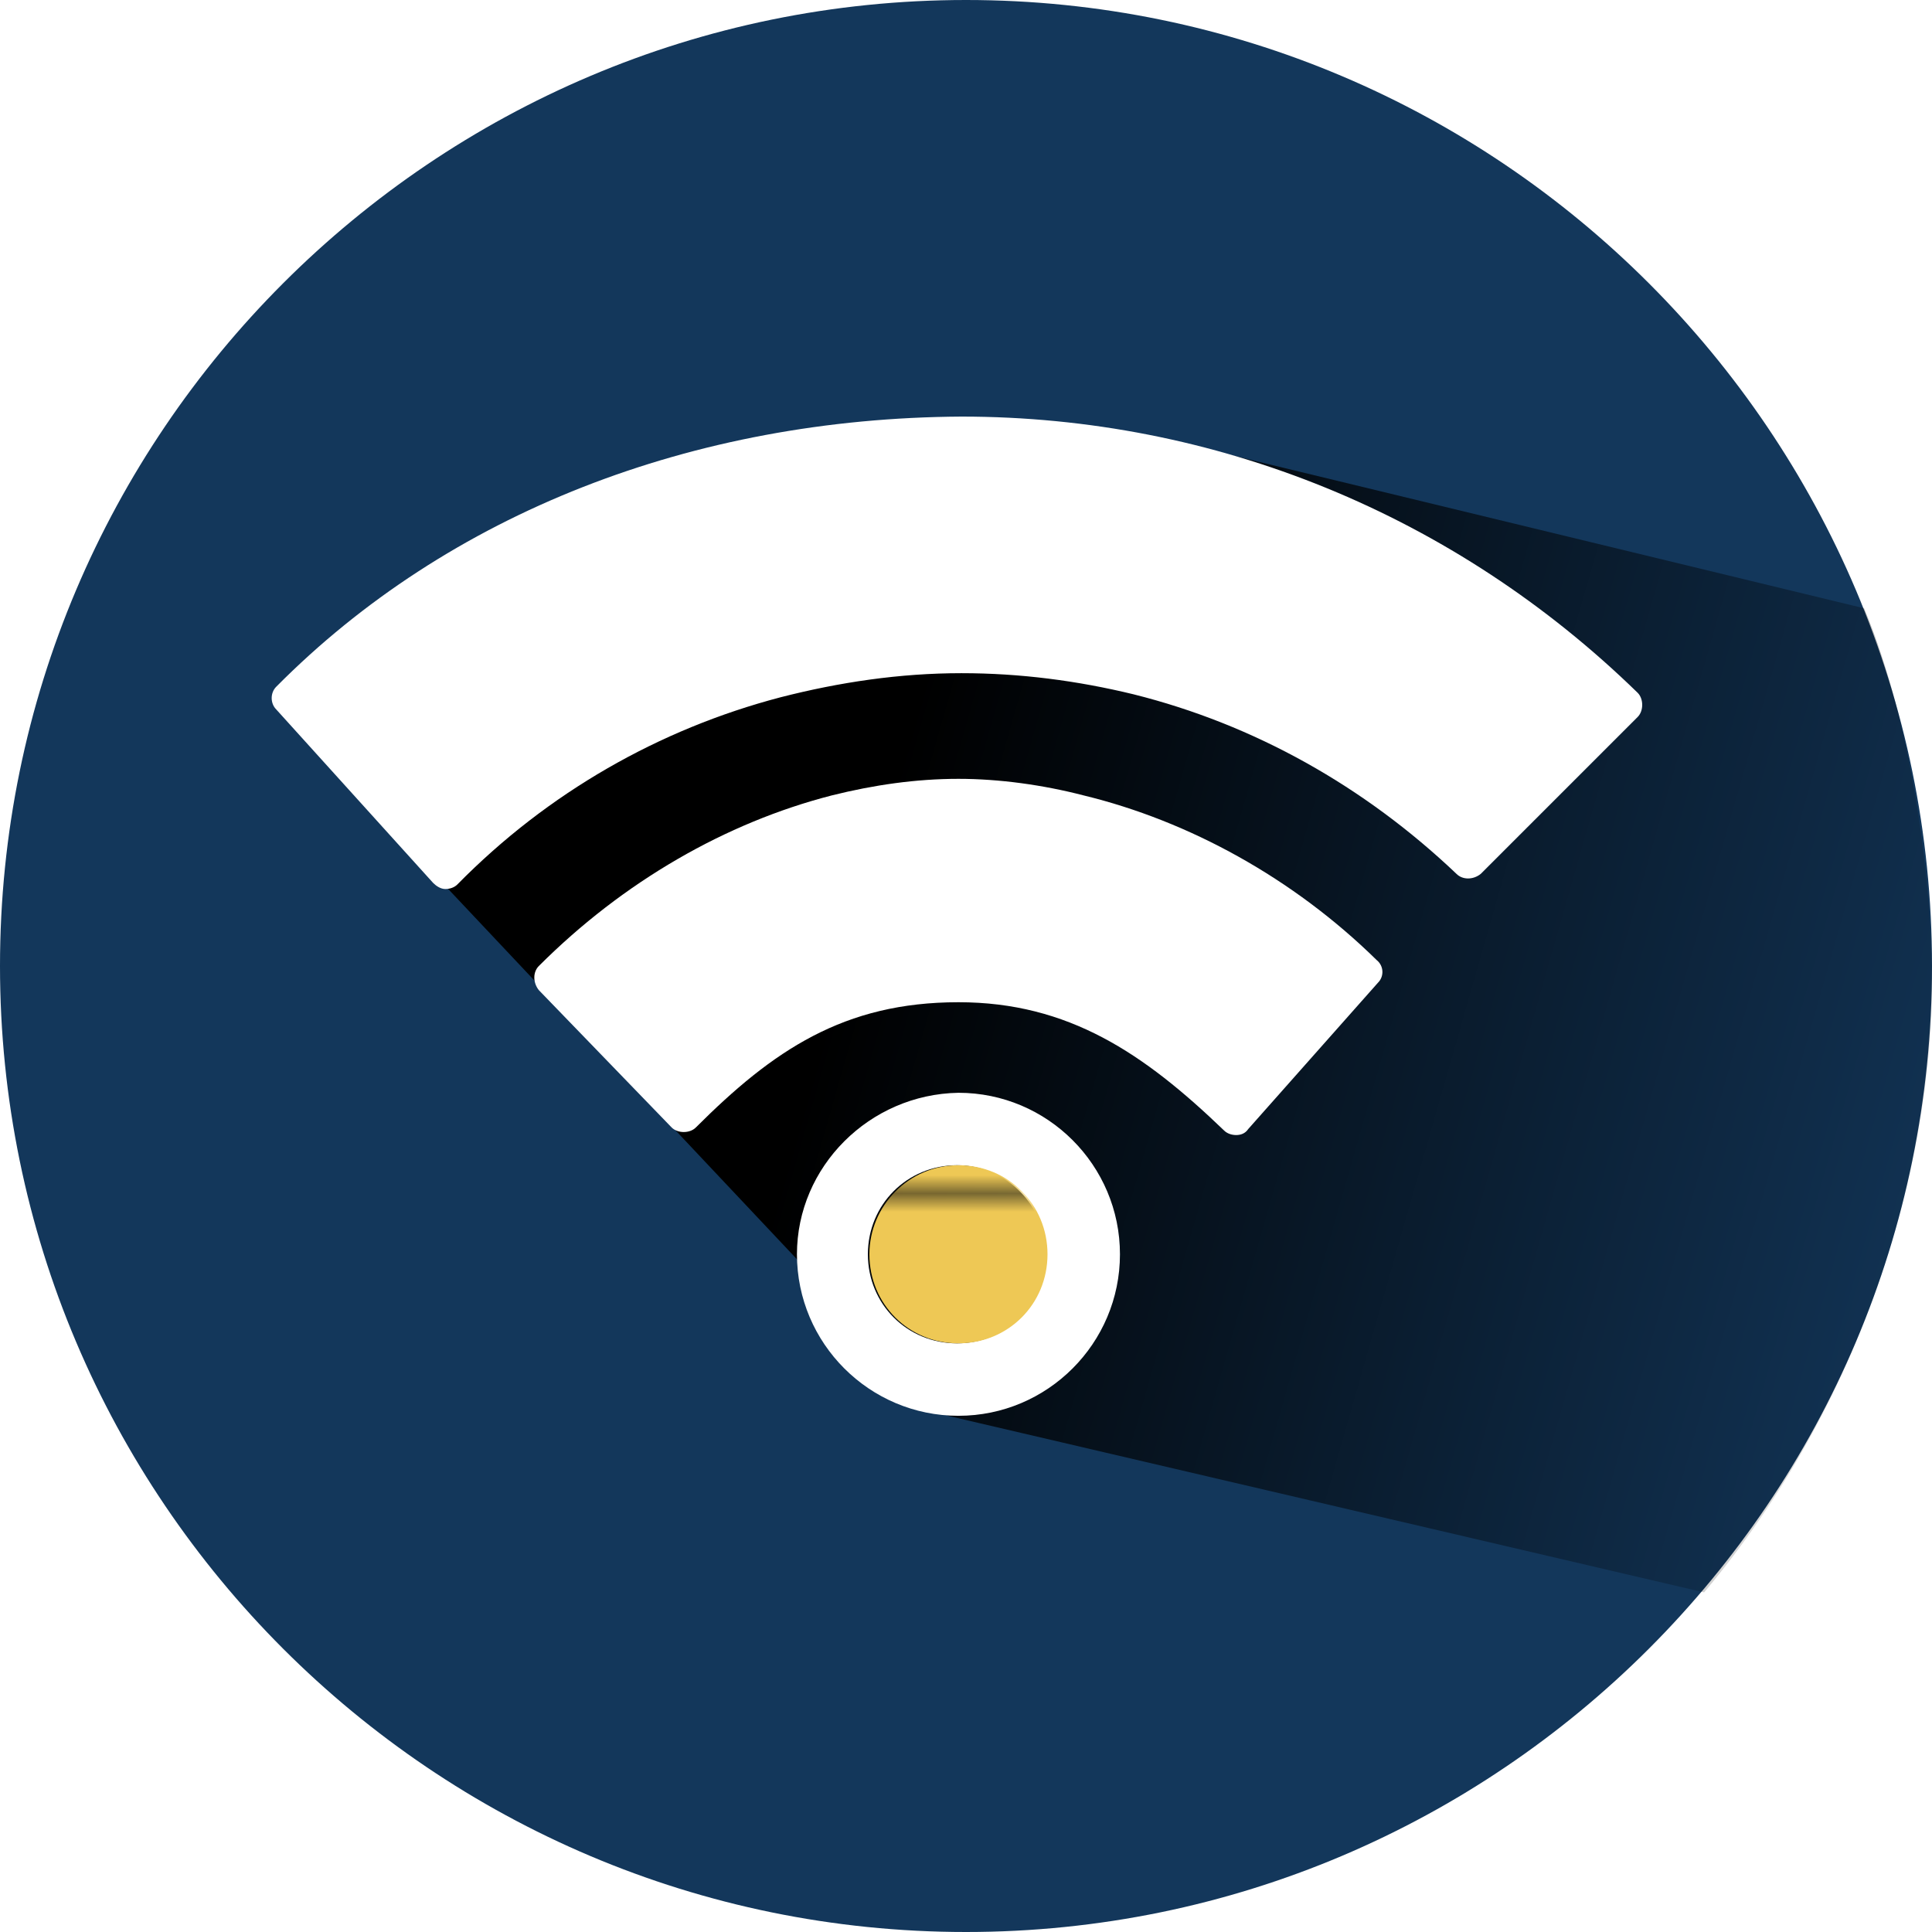 <?xml version="1.0" encoding="UTF-8" standalone="no"?>
<svg
   xmlns:dc="http://purl.org/dc/elements/1.1/"
   xmlns:cc="http://creativecommons.org/ns#"
   xmlns:rdf="http://www.w3.org/1999/02/22-rdf-syntax-ns#"
   xmlns:svg="http://www.w3.org/2000/svg"
   xmlns="http://www.w3.org/2000/svg"
   xmlns:xlink="http://www.w3.org/1999/xlink"
   xmlns:sodipodi="http://sodipodi.sourceforge.net/DTD/sodipodi-0.dtd"
   xmlns:inkscape="http://www.inkscape.org/namespaces/inkscape"
   version="1.1"
   id="Calque_3"
   x="0px"
   y="0px"
   viewBox="0 0 128 128"
   style="enable-background:new 0 0 128 128;"
   xml:space="preserve"
   sodipodi:docname="syn_communication.svg"
   inkscape:export-filename="/home/sebastien/SRC/trunk/Watchdogd/IHM/img/syn_communication.png"
   inkscape:export-xdpi="96"
   inkscape:export-ydpi="96"
   inkscape:version="1.0.2 (e86c870879, 2021-01-15)"><defs
   id="defs38" /><sodipodi:namedview
   pagecolor="#ffffff"
   bordercolor="#666666"
   borderopacity="1"
   objecttolerance="10"
   gridtolerance="10"
   guidetolerance="10"
   inkscape:pageopacity="0"
   inkscape:pageshadow="2"
   inkscape:window-width="1920"
   inkscape:window-height="1043"
   id="namedview36"
   showgrid="false"
   inkscape:zoom="6.203125"
   inkscape:cx="64"
   inkscape:cy="64"
   inkscape:window-x="0"
   inkscape:window-y="0"
   inkscape:window-maximized="1"
   inkscape:current-layer="Calque_3" />
<style
   type="text/css"
   id="style2">
	.st0{fill:none;}
	.st1{fill:#EEC855;}
	.st2{fill:#13375B;}
	.st3{fill:url(#SVGID_1_);}
	.st4{fill:#FFFFFF;}
	.st5{fill:url(#SVGID_2_);}
</style>
<pattern
   y="128"
   width="32.2"
   height="34.5"
   patternUnits="userSpaceOnUse"
   id="Nouvelle_nuance_de_motif_18"
   viewBox="0 -34.5 32.2 34.5"
   style="overflow:visible;">
	<g
   id="g8">
		<rect
   y="-34.5"
   class="st0"
   width="32.2"
   height="34.5"
   id="rect4" />
		<rect
   y="-34.5"
   class="st1"
   width="32.2"
   height="34.5"
   id="rect6" />
	</g>
</pattern>
<g
   id="g33">
	<path
   class="st2"
   d="M128,64c0,35.3-28.7,64-64,64C28.7,128,0,99.3,0,64C0,28.7,28.7,0,64,0C99.3,0,128,28.7,128,64z"
   id="path11" />
	<g
   id="g20">
		<linearGradient
   id="SVGID_1_"
   gradientUnits="userSpaceOnUse"
   x1="135.856"
   y1="79.243"
   x2="57.663"
   y2="56.902">
			<stop
   offset="0"
   style="stop-color:#000000;stop-opacity:0"
   id="stop13" />
			<stop
   offset="1"
   style="stop-color:#000000"
   id="stop15" />
		</linearGradient>
		<path
   class="st3"
   d="M62.2,93l-3.4-3.2l-40.5-43L76.8,29l46.7,11.3c3.4,8.1,4.5,19,4.5,24.7c0,12.2-4.5,27.9-15.1,40.5L62.8,93.8    L62.2,93z"
   id="path18" />
	</g>
	<g
   id="g31">
		<path
   class="st4"
   d="M18.3,45.5c-0.4,0.4-0.4,1.1,0,1.5l10.4,11.5c0.2,0.2,0.5,0.4,0.8,0.4h0c0.3,0,0.6-0.1,0.8-0.3    c6-6.1,13.4-10.3,21.4-12.4c3.9-1,7.9-1.6,12-1.6c3.9,0,7.7,0.5,11.4,1.4c8,2,15.3,6.1,21.4,11.9c0.4,0.4,1.1,0.4,1.6,0l10.4-10.4    c0.2-0.2,0.3-0.5,0.3-0.8c0-0.3-0.1-0.6-0.3-0.8c-12.1-11.8-28-18.3-44.8-18.3C45.9,27.7,29.7,34,18.3,45.5z"
   id="path22" />
		<path
   class="st4"
   d="M63.5,51.6c-2.8,0-5.6,0.4-8.4,1.1c-7,1.8-13.8,5.7-19.4,11.3c-0.4,0.4-0.4,1.1,0,1.6l8.8,9.1    c0.2,0.2,0.5,0.3,0.8,0.3c0.3,0,0.6-0.1,0.8-0.3c5.1-5.1,9.8-8.3,17.4-8.3c7.3,0,12.3,3.4,17.6,8.5c0.2,0.2,0.5,0.3,0.8,0.3l0,0    c0.3,0,0.6-0.1,0.8-0.4l8.6-9.7c0.4-0.4,0.4-1.1-0.1-1.5c-5.5-5.4-12.4-9.2-19.4-10.9C69.1,52,66.2,51.6,63.5,51.6z"
   id="path24" />
		<path
   class="st4"
   d="M52.8,83.1c0,5.9,4.8,10.7,10.7,10.7c5.9,0,10.7-4.8,10.7-10.7c0-5.9-4.8-10.7-10.7-10.7    C57.6,72.5,52.8,77.3,52.8,83.1z M69.3,83.1c0,3.3-2.6,5.9-5.9,5.9c-3.3,0-5.9-2.6-5.9-5.9c0-3.3,2.6-5.9,5.9-5.9    C66.7,77.2,69.3,79.9,69.3,83.1z"
   id="path26" />
		
			<pattern
   id="SVGID_2_"
   xlink:href="#Nouvelle_nuance_de_motif_18"
   patternTransform="matrix(1.203 0 0 1.203 1667.396 1736.208)">
		</pattern>
		<path
   class="st5"
   d="M57.6,83.1c0,3.3,2.6,5.9,5.9,5.9c3.3,0,5.9-2.6,5.9-5.9c0-3.3-2.6-5.9-5.9-5.9    C60.2,77.2,57.6,79.9,57.6,83.1z"
   id="path29" />
	</g>
</g>
</svg>
